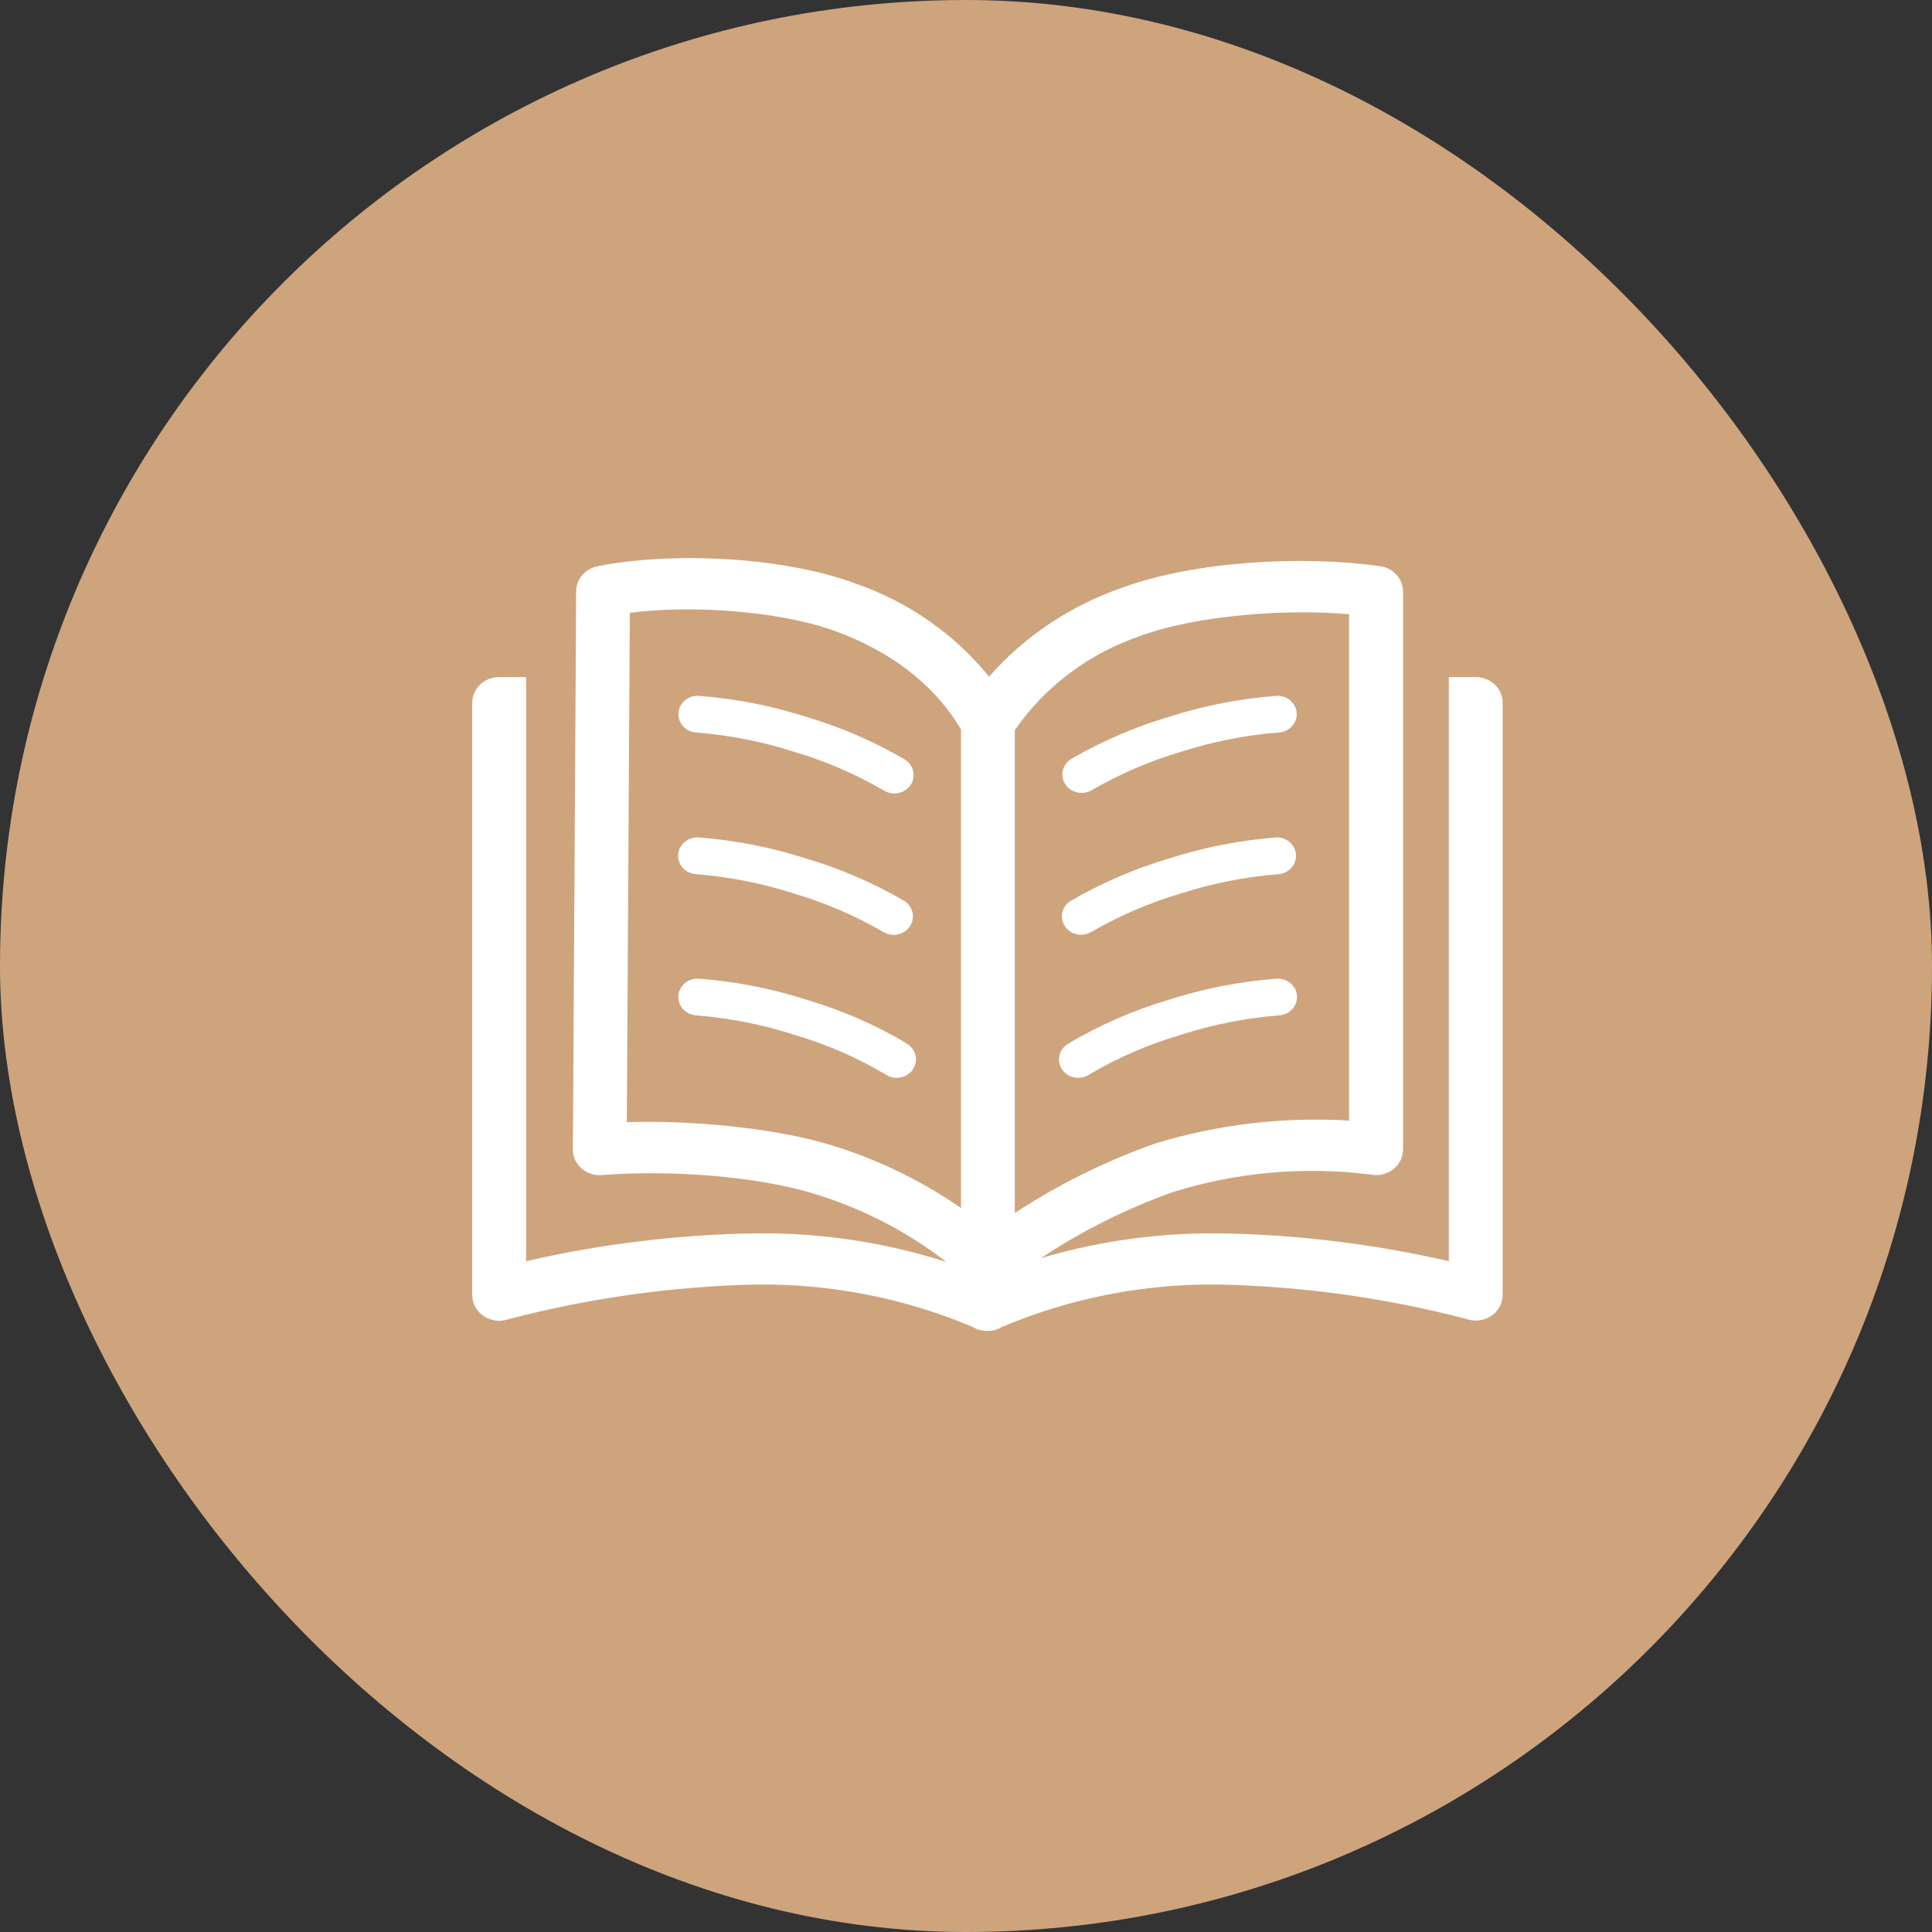 <svg width="45" height="45" viewBox="0 0 45 45" fill="none" xmlns="http://www.w3.org/2000/svg">
<rect x="0" y="0" width="45" height="45" fill="#333333" stroke="none"/>
<rect width="45" height="45" rx="22.5" fill="#CEA47D"/>
<path d="M13.344 26.72C13.37 22.398 13.395 18.081 13.42 13.771C13.421 13.632 13.472 13.498 13.565 13.392C13.658 13.285 13.787 13.213 13.93 13.187C15.57 12.86 18.156 12.942 19.912 13.586C21.149 14.013 22.233 14.767 23.037 15.761C23.867 14.815 24.946 14.097 26.162 13.68C27.82 13.075 30.336 12.929 32.139 13.187C32.288 13.206 32.424 13.276 32.523 13.384C32.623 13.491 32.678 13.63 32.68 13.773V26.774C32.679 26.853 32.663 26.931 32.631 27.004C32.599 27.077 32.553 27.143 32.494 27.198C32.435 27.254 32.366 27.298 32.289 27.327C32.213 27.357 32.131 27.372 32.049 27.372C32 27.371 31.952 27.365 31.904 27.355C30.365 27.164 28.8 27.304 27.324 27.764C26.234 28.152 25.199 28.67 24.244 29.305C25.587 28.907 26.987 28.712 28.393 28.727C30.197 28.754 31.992 28.972 33.746 29.376V15.77H34.373C34.539 15.77 34.699 15.833 34.816 15.945C34.934 16.058 35 16.21 35 16.369V30.16C35 30.319 34.934 30.471 34.816 30.584C34.699 30.696 34.539 30.759 34.373 30.759C34.307 30.759 34.241 30.748 34.178 30.727C32.288 30.231 30.342 29.96 28.383 29.919C26.651 29.898 24.936 30.233 23.352 30.901C23.245 30.966 23.122 31 22.996 31C22.87 31 22.747 30.966 22.641 30.901C21.056 30.233 19.341 29.898 17.609 29.919C15.655 29.962 13.713 30.235 11.828 30.731C11.765 30.752 11.699 30.762 11.633 30.763C11.55 30.764 11.467 30.749 11.39 30.719C11.313 30.689 11.243 30.644 11.184 30.588C11.125 30.532 11.079 30.465 11.047 30.392C11.015 30.318 10.999 30.24 11 30.16V16.369C11 16.21 11.066 16.058 11.184 15.945C11.301 15.833 11.461 15.77 11.627 15.77H12.254V29.376C14.008 28.972 15.803 28.754 17.607 28.727C19.115 28.71 20.614 28.935 22.043 29.393C21.14 28.695 20.112 28.161 19.008 27.818C17.641 27.389 15.555 27.245 14.029 27.37C13.947 27.378 13.863 27.369 13.784 27.346C13.704 27.323 13.631 27.284 13.567 27.233C13.503 27.183 13.45 27.12 13.412 27.05C13.374 26.979 13.351 26.902 13.344 26.823C13.342 26.789 13.342 26.755 13.344 26.72ZM25.383 25.02C25.334 25.055 25.277 25.08 25.218 25.094C25.158 25.107 25.096 25.109 25.035 25.098C24.975 25.088 24.917 25.066 24.866 25.033C24.815 25.001 24.771 24.959 24.738 24.91C24.704 24.86 24.682 24.805 24.672 24.747C24.661 24.689 24.664 24.63 24.678 24.573C24.693 24.516 24.72 24.462 24.757 24.416C24.794 24.369 24.841 24.33 24.895 24.301C25.615 23.874 26.39 23.535 27.199 23.294C28.021 23.028 28.874 22.86 29.738 22.795C29.797 22.792 29.856 22.8 29.911 22.819C29.967 22.837 30.018 22.866 30.062 22.904C30.105 22.942 30.141 22.987 30.167 23.038C30.192 23.088 30.207 23.143 30.21 23.199C30.213 23.256 30.205 23.312 30.185 23.365C30.166 23.418 30.136 23.466 30.096 23.508C30.057 23.55 30.009 23.584 29.956 23.609C29.903 23.633 29.846 23.647 29.787 23.65C29.003 23.713 28.23 23.867 27.484 24.109C26.746 24.327 26.04 24.633 25.383 25.02ZM25.422 21.705C25.322 21.766 25.2 21.787 25.084 21.762C24.968 21.737 24.867 21.669 24.804 21.574C24.74 21.478 24.719 21.362 24.744 21.251C24.77 21.14 24.841 21.044 24.941 20.983C25.66 20.565 26.431 20.233 27.234 19.994C28.043 19.735 28.881 19.571 29.73 19.505C29.847 19.503 29.959 19.544 30.044 19.62C30.129 19.695 30.18 19.8 30.187 19.911C30.193 20.021 30.154 20.131 30.078 20.215C30.002 20.299 29.895 20.351 29.779 20.361C29.006 20.423 28.243 20.573 27.508 20.809C26.777 21.026 26.076 21.326 25.422 21.705ZM25.434 18.402C25.384 18.432 25.328 18.452 25.27 18.462C25.212 18.471 25.152 18.47 25.095 18.458C25.037 18.445 24.983 18.422 24.934 18.39C24.886 18.357 24.845 18.316 24.814 18.268C24.782 18.221 24.761 18.167 24.75 18.112C24.74 18.056 24.742 17.999 24.755 17.944C24.768 17.889 24.792 17.837 24.826 17.791C24.86 17.745 24.903 17.706 24.953 17.676C25.671 17.259 26.44 16.929 27.242 16.692C28.048 16.435 28.884 16.272 29.73 16.207C29.789 16.204 29.848 16.212 29.904 16.23C29.959 16.249 30.01 16.278 30.054 16.316C30.098 16.353 30.133 16.398 30.159 16.449C30.184 16.5 30.199 16.555 30.202 16.611C30.205 16.667 30.197 16.723 30.177 16.776C30.158 16.829 30.128 16.878 30.088 16.92C30.049 16.962 30.002 16.996 29.949 17.02C29.896 17.044 29.838 17.059 29.779 17.062C29.009 17.123 28.249 17.273 27.516 17.508C26.786 17.723 26.087 18.024 25.434 18.402ZM21.105 24.301C21.159 24.33 21.206 24.369 21.243 24.416C21.28 24.462 21.307 24.516 21.322 24.573C21.336 24.63 21.339 24.689 21.328 24.747C21.318 24.805 21.296 24.86 21.262 24.91C21.229 24.959 21.185 25.001 21.134 25.033C21.083 25.066 21.025 25.088 20.965 25.098C20.904 25.109 20.842 25.107 20.782 25.094C20.723 25.08 20.666 25.055 20.617 25.02C19.962 24.633 19.259 24.327 18.523 24.109C17.778 23.867 17.005 23.713 16.221 23.65C16.162 23.647 16.105 23.632 16.052 23.608C15.999 23.583 15.951 23.549 15.912 23.507C15.873 23.465 15.843 23.416 15.824 23.363C15.805 23.31 15.796 23.254 15.8 23.198C15.803 23.141 15.818 23.086 15.844 23.036C15.87 22.985 15.905 22.94 15.95 22.903C15.993 22.865 16.045 22.837 16.1 22.818C16.156 22.8 16.215 22.792 16.273 22.795C17.138 22.86 17.991 23.028 18.812 23.294C19.622 23.535 20.396 23.874 21.117 24.301H21.105ZM21.059 20.983C21.159 21.045 21.229 21.142 21.254 21.254C21.279 21.365 21.257 21.482 21.192 21.577C21.128 21.673 21.026 21.741 20.909 21.765C20.792 21.788 20.671 21.767 20.57 21.705C19.916 21.326 19.215 21.026 18.484 20.809C17.749 20.573 16.986 20.423 16.213 20.361C16.094 20.354 15.983 20.301 15.905 20.215C15.826 20.13 15.787 20.018 15.795 19.904C15.803 19.791 15.858 19.685 15.948 19.61C16.037 19.535 16.155 19.497 16.273 19.505C17.123 19.571 17.961 19.735 18.77 19.994C19.573 20.233 20.343 20.565 21.062 20.983H21.059ZM21.047 17.676C21.101 17.704 21.148 17.742 21.185 17.788C21.223 17.834 21.25 17.887 21.266 17.944C21.281 18.001 21.285 18.06 21.275 18.117C21.266 18.175 21.244 18.231 21.212 18.28C21.179 18.33 21.136 18.373 21.086 18.406C21.035 18.439 20.979 18.462 20.918 18.473C20.858 18.485 20.797 18.484 20.737 18.472C20.677 18.46 20.62 18.436 20.57 18.402C19.917 18.024 19.218 17.723 18.488 17.508C17.755 17.273 16.995 17.123 16.225 17.062C16.166 17.059 16.108 17.044 16.055 17.02C16.002 16.996 15.955 16.962 15.915 16.92C15.876 16.878 15.846 16.829 15.826 16.776C15.807 16.723 15.799 16.667 15.802 16.611C15.805 16.555 15.82 16.5 15.845 16.449C15.871 16.398 15.906 16.353 15.95 16.316C15.994 16.278 16.045 16.249 16.1 16.23C16.156 16.212 16.215 16.204 16.273 16.207C17.12 16.272 17.956 16.435 18.762 16.692C19.564 16.929 20.333 17.259 21.051 17.676H21.047ZM31.422 14.307C29.973 14.176 27.895 14.329 26.592 14.801C25.381 15.207 24.343 15.982 23.637 17.006V28.253C24.652 27.588 25.748 27.045 26.902 26.636C28.361 26.19 29.894 26.008 31.422 26.101V14.307ZM22.383 28.137V16.989C21.727 15.882 20.666 15.143 19.467 14.704C18.1 14.206 16 14.094 14.67 14.275L14.6 26.138C16.051 26.088 18.055 26.265 19.389 26.681C20.46 27.013 21.471 27.504 22.383 28.137Z" fill="white"/>
</svg>
